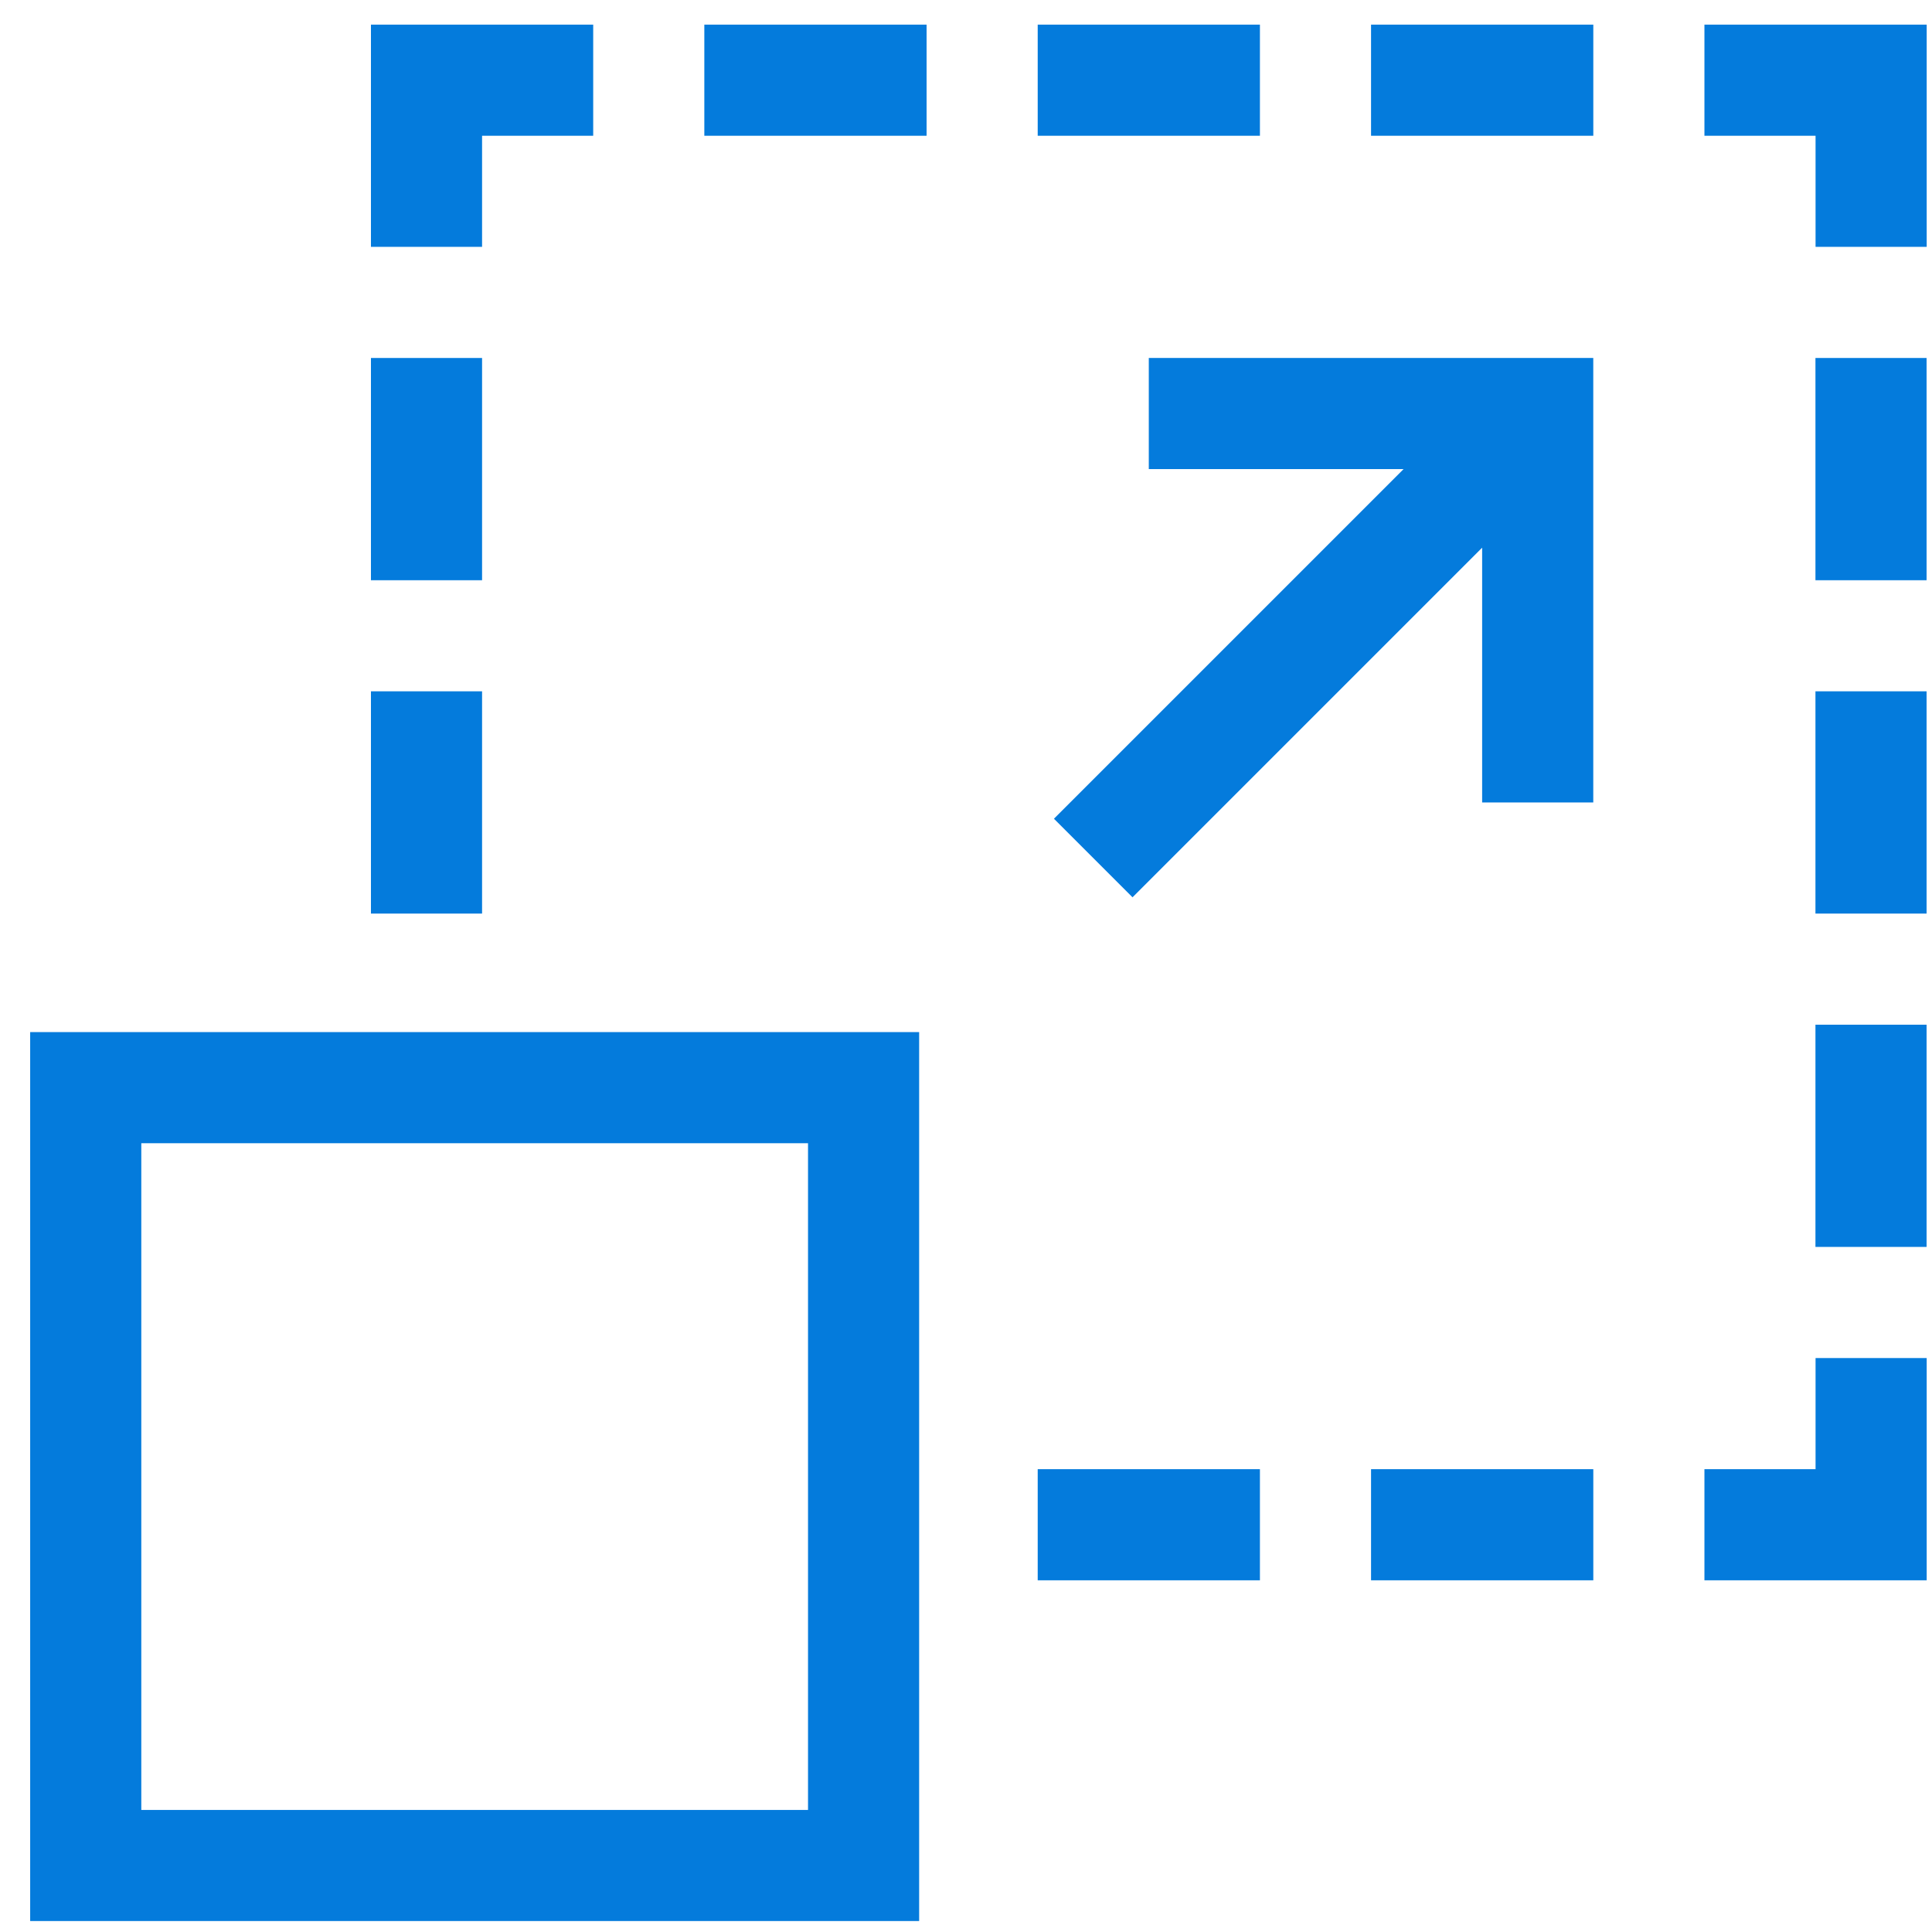 <svg xmlns="http://www.w3.org/2000/svg" width="52" height="52" viewBox="0 0 52 52" fill="none"><path d="M30.92 12.626H37.777L28.367 22.036L30.482 24.151L39.892 14.741V21.598H42.883V9.635H30.92V12.626Z" fill="#047BDC"></path><path d="M45.875 0.663V3.654H48.866V6.644H51.857V0.663H45.875Z" fill="#047BDC"></path><path d="M48.866 39.543H45.875V42.534H51.857V36.552H48.866V39.543Z" fill="#047BDC"></path><path d="M48.863 9.635H51.854V15.617H48.863V9.635Z" fill="#047BDC"></path><path d="M48.863 18.607H51.854V24.589H48.863V18.607Z" fill="#047BDC"></path><path d="M48.863 27.58H51.854V33.561H48.863V27.58Z" fill="#047BDC"></path><path d="M12.975 3.654H15.966V0.663H9.984V6.644H12.975V3.654Z" fill="#047BDC"></path><path d="M9.984 9.635H12.975V15.617H9.984V9.635Z" fill="#047BDC"></path><path d="M9.984 18.607H12.975V24.589H9.984V18.607Z" fill="#047BDC"></path><path d="M18.957 0.663H24.939V3.654H18.957V0.663Z" fill="#047BDC"></path><path d="M27.93 0.663H33.911V3.654H27.93V0.663Z" fill="#047BDC"></path><path d="M36.902 0.663H42.884V3.654H36.902V0.663Z" fill="#047BDC"></path><path d="M27.93 39.543H33.911V42.534H27.93V39.543Z" fill="#047BDC"></path><path d="M36.902 39.543H42.884V42.534H36.902V39.543Z" fill="#047BDC"></path><path d="M0.812 51.705H24.739V27.779H0.812V51.705ZM3.803 30.77H21.748V48.715H3.803V30.77Z" fill="#047BDC"></path></svg>